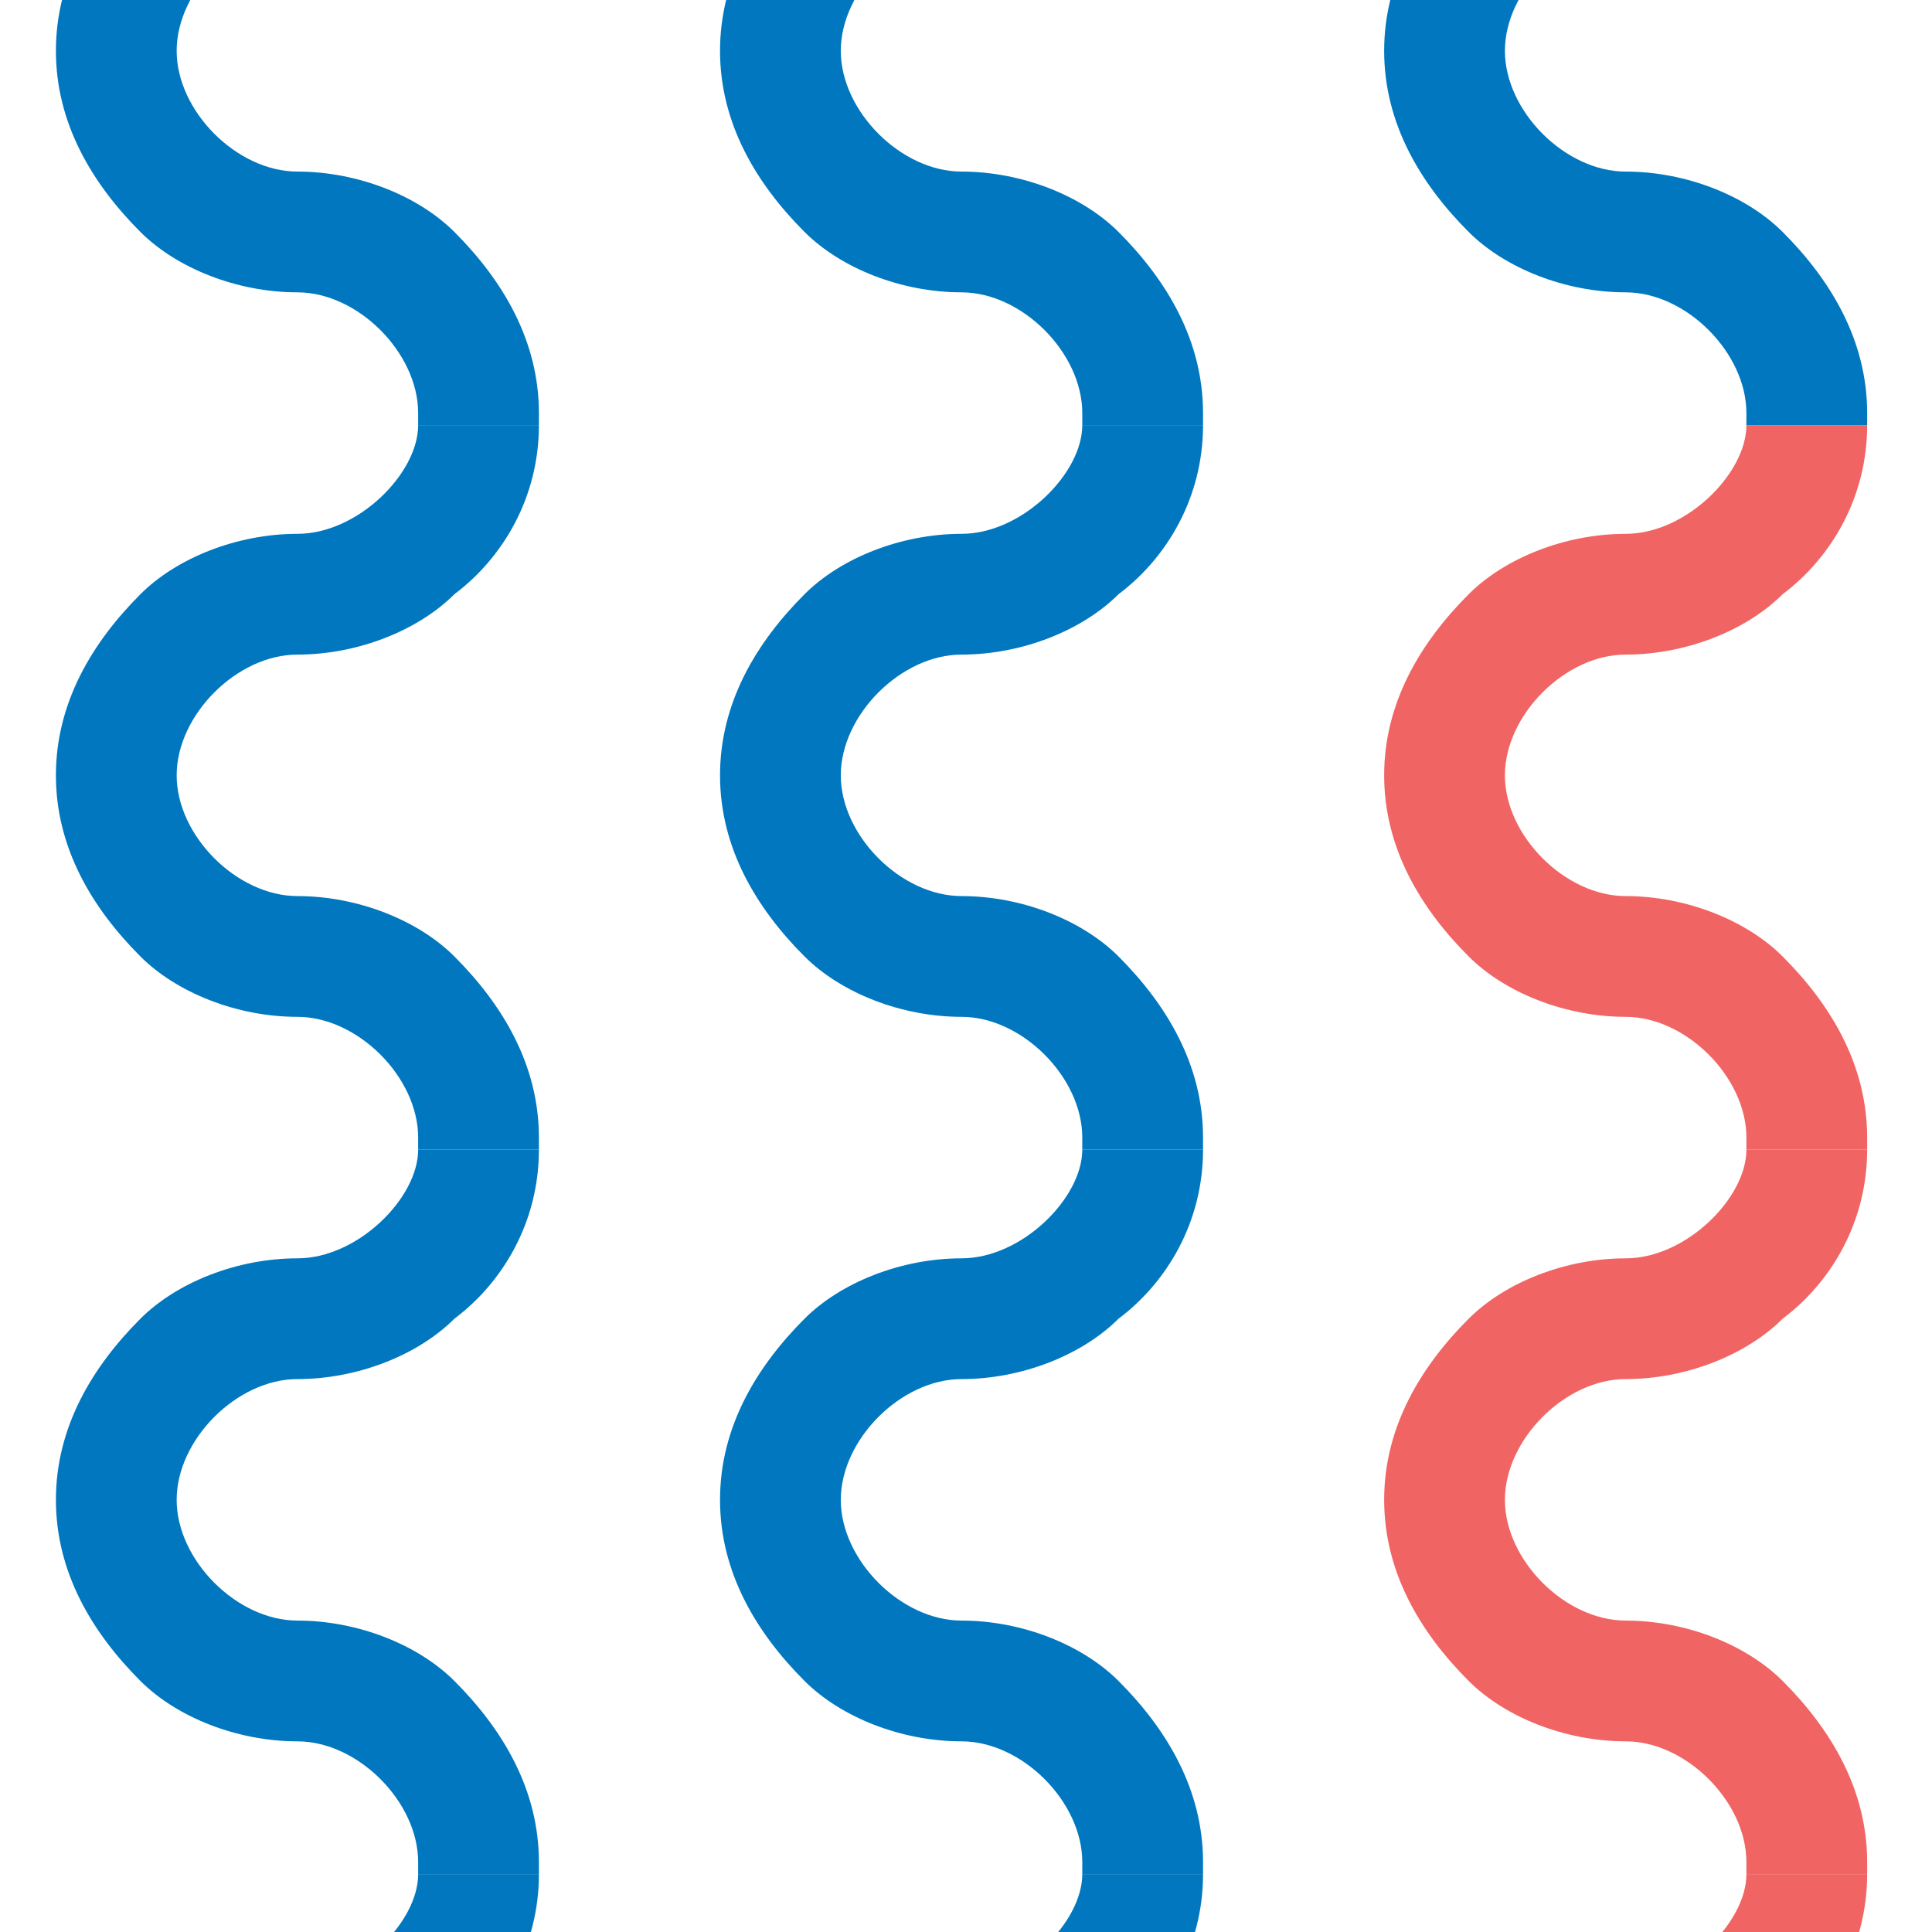 <?xml version="1.0" encoding="UTF-8"?>
<svg width="16px" height="16px" viewBox="0 0 16 16" version="1.1" xmlns="http://www.w3.org/2000/svg" xmlns:xlink="http://www.w3.org/1999/xlink">
    <title>basic_combination_16x16</title>
    <g id="basic_combination_16x16" stroke="none" stroke-width="1" fill="none" fill-rule="evenodd">
        <g id="Group-2-Copy-2" transform="translate(0, -3.5)" fill="#0077BE">
            <path d="M3.763,5.421 C4.163,5.821 4.463,6.321 4.463,6.921 L4.463,7.021 L3.463,7.021 C3.463,7.021 3.463,6.921 3.463,6.921 C3.463,6.421 2.963,5.921 2.463,5.921 C1.963,5.921 1.463,5.721 1.163,5.421 C0.763,5.021 0.463,4.521 0.463,3.921 C0.463,3.321 0.763,2.821 1.163,2.421 C1.463,2.121 1.963,1.921 2.463,1.921 C2.963,1.921 3.436,1.675 3.463,1.021 C3.491,0.367 4.463,0.409 4.463,1.021 C4.463,1.632 4.163,2.121 3.763,2.421 C3.463,2.721 2.963,2.921 2.463,2.921 C1.963,2.921 1.463,3.421 1.463,3.921 C1.463,4.421 1.963,4.921 2.463,4.921 C2.963,4.921 3.463,5.121 3.763,5.421 Z" id="Path"></path>
            <path d="M3.763,17.421 C4.163,17.821 4.463,18.321 4.463,18.921 L4.463,19.021 L3.463,19.021 C3.463,19.021 3.463,18.921 3.463,18.921 C3.463,18.421 2.963,17.921 2.463,17.921 C1.963,17.921 1.463,17.721 1.163,17.421 C0.763,17.021 0.463,16.521 0.463,15.921 C0.463,15.321 0.763,14.821 1.163,14.421 C1.463,14.121 1.963,13.921 2.463,13.921 C2.963,13.921 3.463,13.421 3.463,13.021 L4.463,13.021 C4.463,13.621 4.163,14.121 3.763,14.421 C3.463,14.721 2.963,14.921 2.463,14.921 C1.963,14.921 1.463,15.421 1.463,15.921 C1.463,16.421 1.963,16.921 2.463,16.921 C2.963,16.921 3.463,17.121 3.763,17.421 Z" id="Path"></path>
            <path d="M0.463,21.921 C0.463,21.321 0.763,20.821 1.163,20.421 C1.463,20.121 1.963,19.921 2.463,19.921 C2.963,19.921 3.463,19.421 3.463,19.021 L4.463,19.021 C4.463,19.621 4.163,20.121 3.763,20.421 C3.463,20.721 2.963,20.921 2.463,20.921 C1.963,20.921 1.463,21.421 1.463,21.921 C1.463,22.421 0.463,22.521 0.463,21.921 Z" id="Path"></path>
            <path d="M3.763,11.421 C4.163,11.821 4.463,12.321 4.463,12.921 L4.463,13.021 L3.463,13.021 C3.463,13.021 3.463,12.921 3.463,12.921 C3.463,12.421 2.963,11.921 2.463,11.921 C1.963,11.921 1.463,11.721 1.163,11.421 C0.763,11.021 0.463,10.521 0.463,9.921 C0.463,9.321 0.763,8.821 1.163,8.421 C1.463,8.121 1.963,7.921 2.463,7.921 C2.963,7.921 3.463,7.421 3.463,7.021 L4.463,7.021 C4.463,7.621 4.163,8.121 3.763,8.421 C3.463,8.721 2.963,8.921 2.463,8.921 C1.963,8.921 1.463,9.421 1.463,9.921 C1.463,10.421 1.963,10.921 2.463,10.921 C2.963,10.921 3.463,11.121 3.763,11.421 Z" id="Path"></path>
        </g>
        <g id="Group-2-Copy-3" transform="translate(5.5, -3.5)" fill="#0077BE">
            <path d="M3.763,5.421 C4.163,5.821 4.463,6.321 4.463,6.921 L4.463,7.021 L3.463,7.021 C3.463,7.021 3.463,6.921 3.463,6.921 C3.463,6.421 2.963,5.921 2.463,5.921 C1.963,5.921 1.463,5.721 1.163,5.421 C0.763,5.021 0.463,4.521 0.463,3.921 C0.463,3.321 0.763,2.821 1.163,2.421 C1.463,2.121 1.963,1.921 2.463,1.921 C2.963,1.921 3.436,1.675 3.463,1.021 C3.491,0.367 4.463,0.409 4.463,1.021 C4.463,1.632 4.163,2.121 3.763,2.421 C3.463,2.721 2.963,2.921 2.463,2.921 C1.963,2.921 1.463,3.421 1.463,3.921 C1.463,4.421 1.963,4.921 2.463,4.921 C2.963,4.921 3.463,5.121 3.763,5.421 Z" id="Path"></path>
            <path d="M3.763,17.421 C4.163,17.821 4.463,18.321 4.463,18.921 L4.463,19.021 L3.463,19.021 C3.463,19.021 3.463,18.921 3.463,18.921 C3.463,18.421 2.963,17.921 2.463,17.921 C1.963,17.921 1.463,17.721 1.163,17.421 C0.763,17.021 0.463,16.521 0.463,15.921 C0.463,15.321 0.763,14.821 1.163,14.421 C1.463,14.121 1.963,13.921 2.463,13.921 C2.963,13.921 3.463,13.421 3.463,13.021 L4.463,13.021 C4.463,13.621 4.163,14.121 3.763,14.421 C3.463,14.721 2.963,14.921 2.463,14.921 C1.963,14.921 1.463,15.421 1.463,15.921 C1.463,16.421 1.963,16.921 2.463,16.921 C2.963,16.921 3.463,17.121 3.763,17.421 Z" id="Path"></path>
            <path d="M0.463,21.921 C0.463,21.321 0.763,20.821 1.163,20.421 C1.463,20.121 1.963,19.921 2.463,19.921 C2.963,19.921 3.463,19.421 3.463,19.021 L4.463,19.021 C4.463,19.621 4.163,20.121 3.763,20.421 C3.463,20.721 2.963,20.921 2.463,20.921 C1.963,20.921 1.463,21.421 1.463,21.921 C1.463,22.421 0.463,22.521 0.463,21.921 Z" id="Path"></path>
            <path d="M3.763,11.421 C4.163,11.821 4.463,12.321 4.463,12.921 L4.463,13.021 L3.463,13.021 C3.463,13.021 3.463,12.921 3.463,12.921 C3.463,12.421 2.963,11.921 2.463,11.921 C1.963,11.921 1.463,11.721 1.163,11.421 C0.763,11.021 0.463,10.521 0.463,9.921 C0.463,9.321 0.763,8.821 1.163,8.421 C1.463,8.121 1.963,7.921 2.463,7.921 C2.963,7.921 3.463,7.421 3.463,7.021 L4.463,7.021 C4.463,7.621 4.163,8.121 3.763,8.421 C3.463,8.721 2.963,8.921 2.463,8.921 C1.963,8.921 1.463,9.421 1.463,9.921 C1.463,10.421 1.963,10.921 2.463,10.921 C2.963,10.921 3.463,11.121 3.763,11.421 Z" id="Path"></path>
        </g>
        <g id="Group-2-Copy-4" transform="translate(11, -3.5)">
            <path d="M3.763,5.421 C4.163,5.821 4.463,6.321 4.463,6.921 L4.463,7.021 L3.463,7.021 C3.463,7.021 3.463,6.921 3.463,6.921 C3.463,6.421 2.963,5.921 2.463,5.921 C1.963,5.921 1.463,5.721 1.163,5.421 C0.763,5.021 0.463,4.521 0.463,3.921 C0.463,3.321 0.763,2.821 1.163,2.421 C1.463,2.121 1.963,1.921 2.463,1.921 C2.963,1.921 3.436,1.675 3.463,1.021 C3.491,0.367 4.463,0.409 4.463,1.021 C4.463,1.632 4.163,2.121 3.763,2.421 C3.463,2.721 2.963,2.921 2.463,2.921 C1.963,2.921 1.463,3.421 1.463,3.921 C1.463,4.421 1.963,4.921 2.463,4.921 C2.963,4.921 3.463,5.121 3.763,5.421 Z" id="Path" fill="#0077BE"></path>
            <path d="M3.763,17.421 C4.163,17.821 4.463,18.321 4.463,18.921 L4.463,19.021 L3.463,19.021 C3.463,19.021 3.463,18.921 3.463,18.921 C3.463,18.421 2.963,17.921 2.463,17.921 C1.963,17.921 1.463,17.721 1.163,17.421 C0.763,17.021 0.463,16.521 0.463,15.921 C0.463,15.321 0.763,14.821 1.163,14.421 C1.463,14.121 1.963,13.921 2.463,13.921 C2.963,13.921 3.463,13.421 3.463,13.021 L4.463,13.021 C4.463,13.621 4.163,14.121 3.763,14.421 C3.463,14.721 2.963,14.921 2.463,14.921 C1.963,14.921 1.463,15.421 1.463,15.921 C1.463,16.421 1.963,16.921 2.463,16.921 C2.963,16.921 3.463,17.121 3.763,17.421 Z" id="Path" fill="#F16464"></path>
            <path d="M0.463,21.921 C0.463,21.321 0.763,20.821 1.163,20.421 C1.463,20.121 1.963,19.921 2.463,19.921 C2.963,19.921 3.463,19.421 3.463,19.021 L4.463,19.021 C4.463,19.621 4.163,20.121 3.763,20.421 C3.463,20.721 2.963,20.921 2.463,20.921 C1.963,20.921 1.463,21.421 1.463,21.921 C1.463,22.421 0.463,22.521 0.463,21.921 Z" id="Path" fill="#F16464"></path>
            <path d="M3.763,11.421 C4.163,11.821 4.463,12.321 4.463,12.921 L4.463,13.021 L3.463,13.021 C3.463,13.021 3.463,12.921 3.463,12.921 C3.463,12.421 2.963,11.921 2.463,11.921 C1.963,11.921 1.463,11.721 1.163,11.421 C0.763,11.021 0.463,10.521 0.463,9.921 C0.463,9.321 0.763,8.821 1.163,8.421 C1.463,8.121 1.963,7.921 2.463,7.921 C2.963,7.921 3.463,7.421 3.463,7.021 L4.463,7.021 C4.463,7.621 4.163,8.121 3.763,8.421 C3.463,8.721 2.963,8.921 2.463,8.921 C1.963,8.921 1.463,9.421 1.463,9.921 C1.463,10.421 1.963,10.921 2.463,10.921 C2.963,10.921 3.463,11.121 3.763,11.421 Z" id="Path" fill="#F16464"></path>
        </g>
    </g>
</svg>